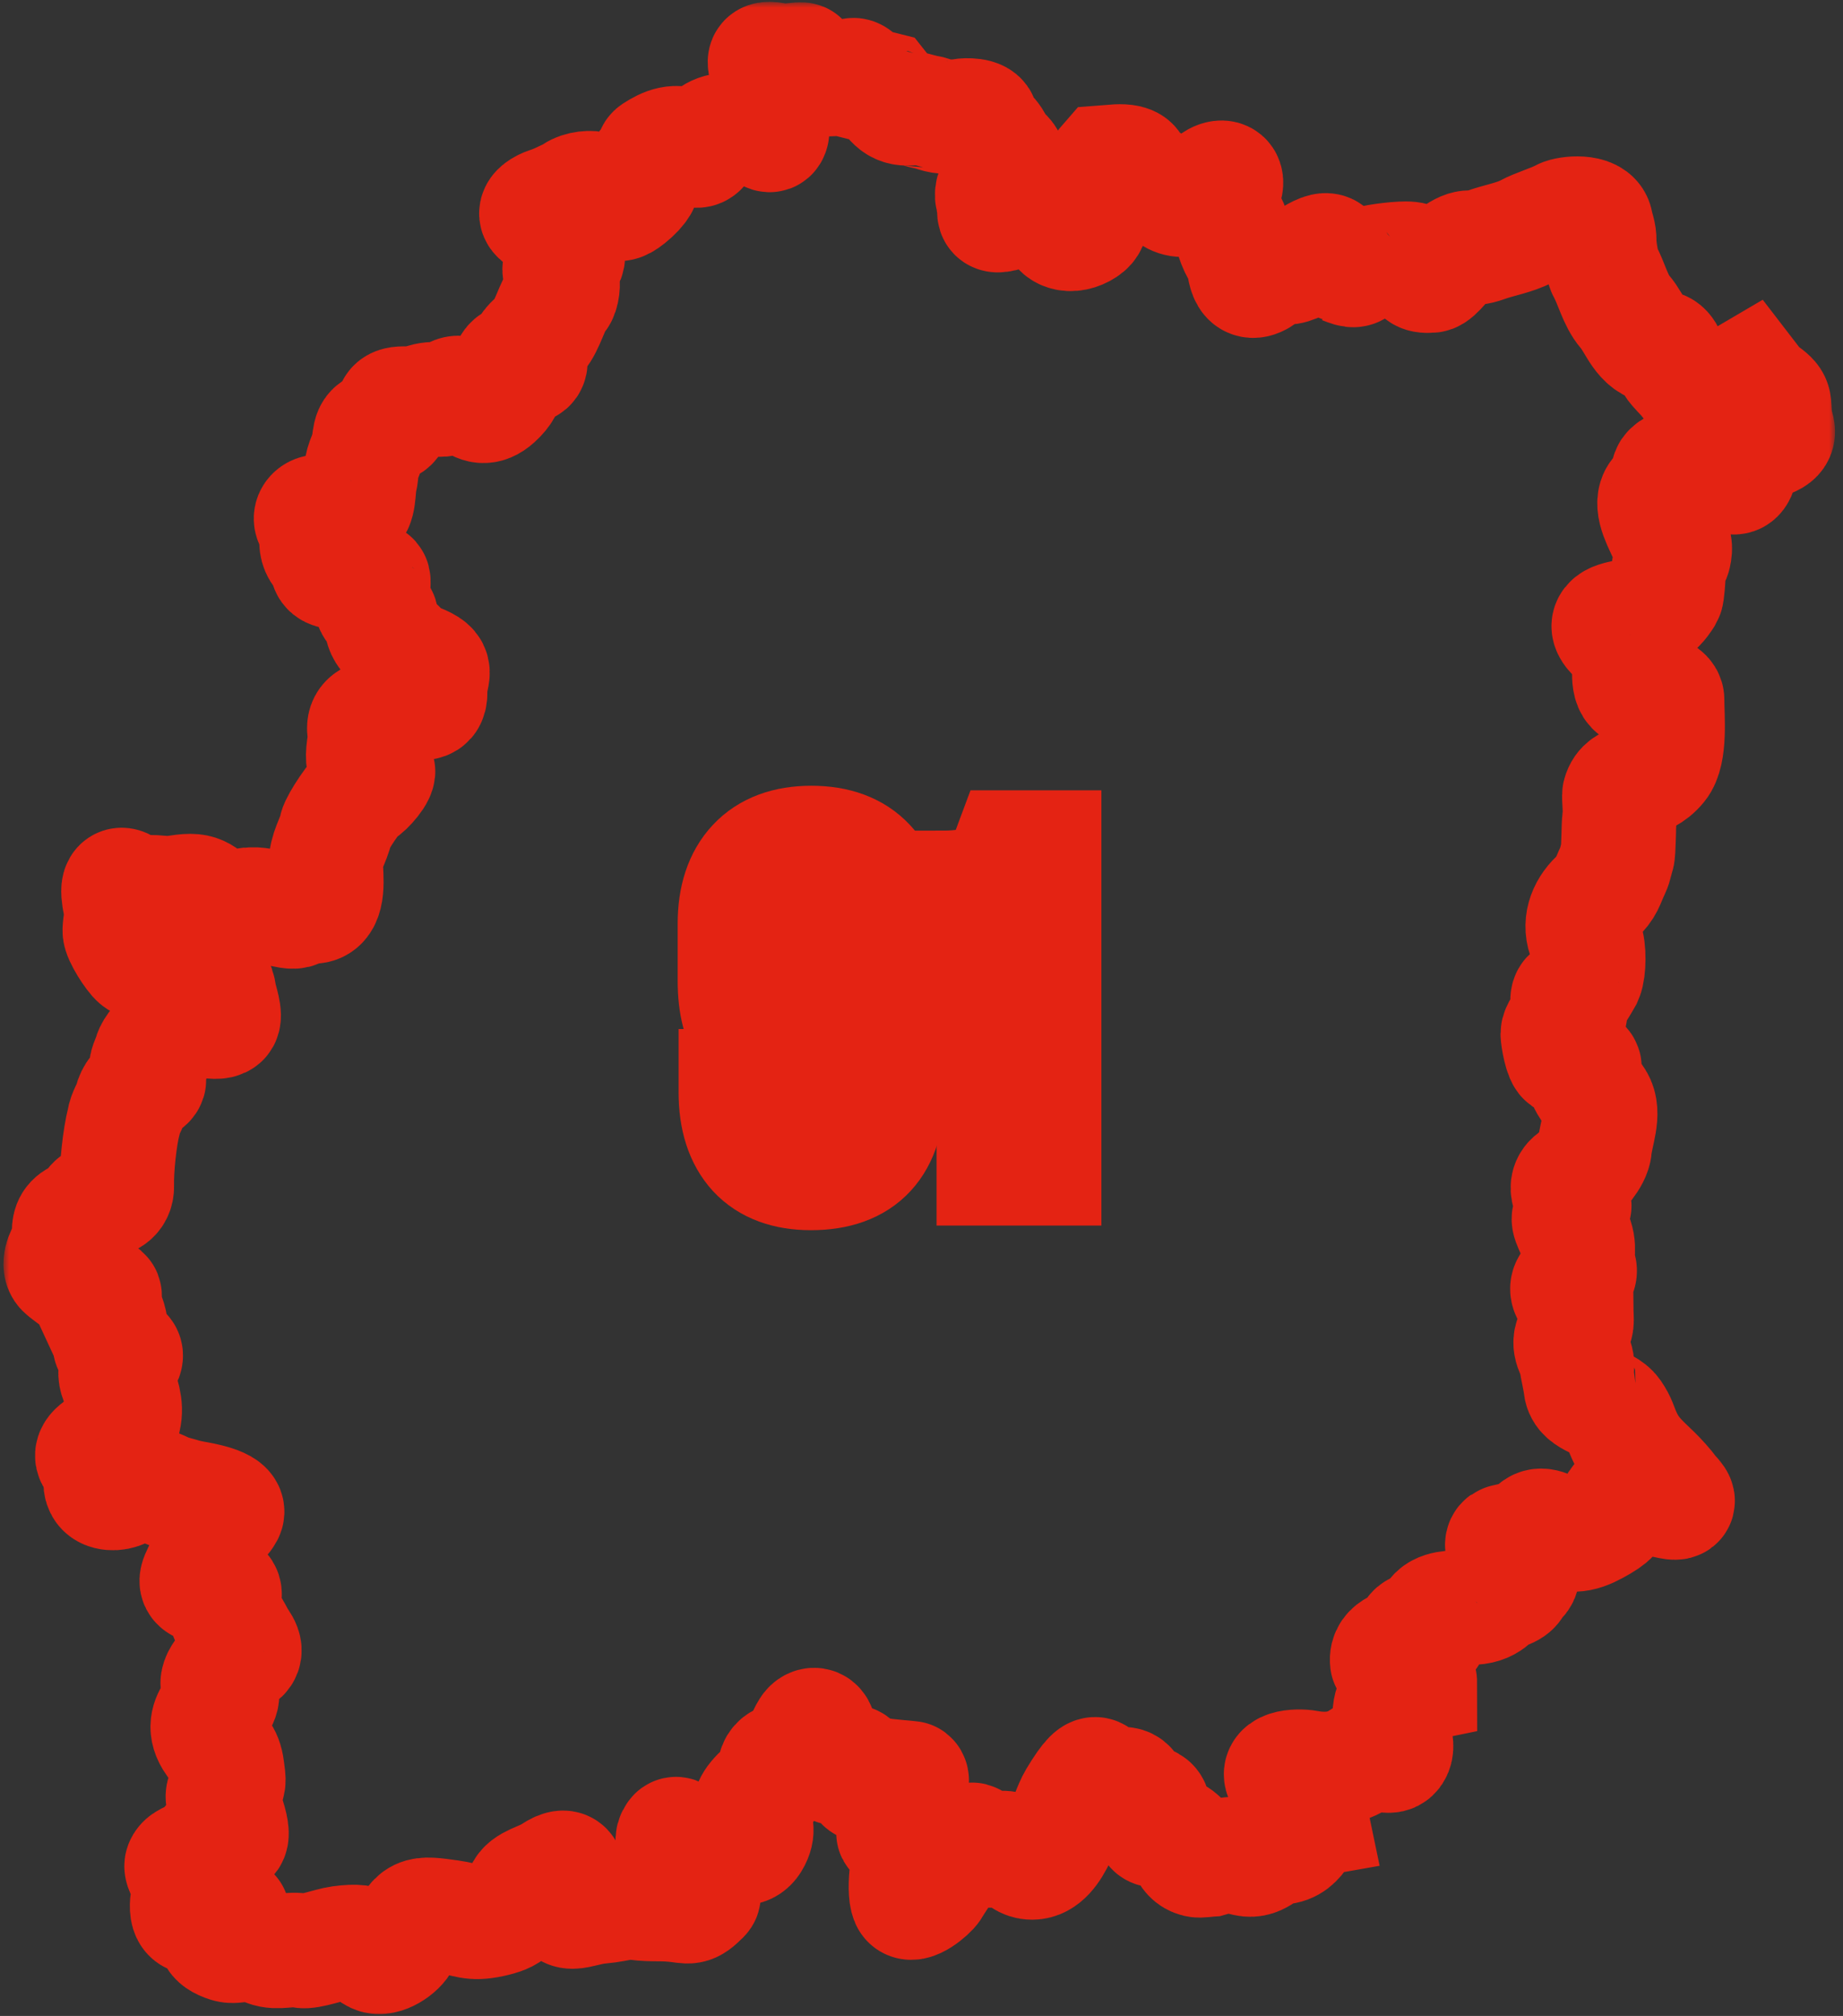 <svg width="161" height="176" viewBox="0 0 161 176" fill="none" xmlns="http://www.w3.org/2000/svg">
<rect x="0" y="0" width="161" height="176" fill="#333333" stroke="none"/>
<mask id="path-1-outside-1_85_713" maskUnits="userSpaceOnUse" x="0.303" y="0.16" width="160" height="176" fill="black">
<rect fill="white" x="0.303" y="0.16" width="160" height="176"/>
<path fill-rule="evenodd" clip-rule="evenodd" d="M96.56 14.206C96.888 14.184 99.437 13.71 98.984 14.941C98.576 16.054 101.249 15.679 102.076 16.88C102.394 17.341 103.344 17.651 103.915 17.246C104.577 16.777 105.308 16.323 105.974 15.816C106.51 15.408 107.34 15.295 107.036 16.328C106.793 17.148 106.515 18.547 107.2 19.192C107.825 19.781 107.563 20.53 107.822 21.159C108.211 22.105 108.033 21.596 108.481 22.303C108.774 22.766 108.516 25.148 110.03 24.333C110.504 24.078 111.152 22.936 112.11 23.291C113.24 23.709 115.534 21.265 116.135 22C116.438 22.371 116.532 22.304 116.88 22.915C116.896 22.944 117.253 23.278 117.273 23.281C118.499 23.748 118.163 23.604 119.102 23.159C119.796 22.83 121.938 22.586 122.799 22.586C124.957 22.586 122.891 24.224 125.031 24.053C125.508 24.015 126.43 22.615 126.857 22.32C128.625 21.1 128.123 21.996 129.815 21.378C130.854 20.999 132.366 20.736 133.347 20.204C134.256 19.712 135.563 19.358 136.449 18.877C136.936 18.613 139.231 18.372 139.413 19.459C139.489 19.915 139.736 20.448 139.705 21.03C139.682 21.481 139.944 23.233 140.181 23.657C140.754 24.678 141.123 26.259 141.928 27.188C142.923 28.336 143.277 30.108 145.039 30.344C145.734 30.438 145.833 31.547 146.332 32.104C146.651 32.459 146.84 32.67 147.171 33.015C148.092 34.198 148.374 34.57 149.915 34.067C150.391 33.912 152.314 32.971 152.733 32.723C153.113 33.215 153.478 33.794 153.98 34.16C155.265 35.094 154.886 34.983 155.072 36.568C155.182 37.507 155.758 37.981 154.529 38.459C154.105 38.624 153.199 38.238 152.55 39.154C151.807 40.203 152.47 43.397 149.915 40.447C149.283 39.717 148.302 39.247 147.976 40.517C147.767 41.328 146.76 40.194 145.89 41.03C145.36 41.538 146.35 42.167 145.085 42.905C143.888 43.604 144.953 45.509 145.35 46.4C145.713 47.212 146.572 46.989 146.229 48.486C146.134 48.896 145.712 49.249 145.743 50.169C145.75 50.353 145.653 51.837 145.551 51.999C144.557 53.575 144.122 53.391 142.379 53.777C141.508 53.971 139.712 54.134 140.962 55.424C141.784 56.272 142.658 56.394 142.404 57.836C142.384 57.951 142.372 57.963 142.377 58.083C142.308 58.945 142.138 60.634 143.594 60.252C143.977 60.151 145.634 60.358 145.634 61.084C145.634 62.595 145.943 65.694 144.978 66.869C143.549 68.61 141.901 67.804 141.471 69.345C141.413 69.553 141.586 70.857 141.471 71.507C141.393 71.948 141.411 74.4 141.288 74.697C141.198 74.917 141.118 75.499 140.904 75.948C140.348 77.113 140.419 77.428 139.449 78.356C138.409 79.352 137.915 80.74 138.525 82.102C138.84 82.806 138.8 84.689 138.534 85.31C138.509 85.349 137.852 86.596 137.656 86.727C137.182 87.045 136.835 86.582 136.958 87.862C137.024 88.548 137.492 88.192 136.738 89.079C136.534 89.319 136.082 89.929 136.082 90.259C136.082 90.59 136.393 92.457 136.741 92.485C137.101 92.514 138.624 92.774 138.397 93.324C138.005 94.278 139.035 95.294 139.495 96.032C140.21 97.18 139.411 98.964 139.306 100.219C139.23 101.121 138.087 102.394 137.4 102.899C136.307 103.703 137.637 105.04 137.519 105.327C137.019 106.541 136.814 106.09 137.46 107.523C138.194 109.148 137.551 109.451 137.962 110.734C138.311 111.827 135.98 111.835 137.37 113.384C137.635 113.68 137.534 113.733 137.693 114C137.708 115.806 137.875 115.135 137.277 116.805C136.955 117.708 137.825 118.391 137.766 119.297C137.765 119.304 138.07 120.757 138.092 121.053C138.188 122.323 140.285 122.389 140.959 123.365C141.507 124.16 141.505 124.483 141.904 125.359C142.598 126.883 143.43 127.542 144.555 128.638C144.858 128.934 145.694 129.823 145.899 130.175C146.032 130.402 147.29 131.405 145.926 131.126C145.12 130.962 144.283 130.745 143.463 130.727C142.898 130.715 142.628 130.555 141.965 130.751C140.333 131.232 142.255 131.695 139.91 133.063C138.485 133.894 137.543 134.305 135.89 133.63C135.022 133.275 134.433 132.894 133.899 133.651C133.508 134.207 131.423 134.557 131.368 134.597C131.011 134.851 131.442 135.541 131.804 135.777C132.4 136.167 133.493 137.189 132.752 137.897C132.144 138.478 132.534 138.668 131.261 139.092C130.394 139.38 130.294 140.377 128.374 140.348C127.489 140.335 126.046 140.255 125.425 140.848L125.25 141.044C124.847 143.772 124.891 142.732 124.079 142.337C123.328 141.972 123.286 143.089 123.091 143.276C122.691 143.661 121.021 143.739 121.185 145.069C121.225 145.396 122.359 145.621 122.652 145.728C123.325 145.973 124.043 146.164 124.043 146.972C124.017 146.977 123.651 147.218 123.515 147.262C122.265 147.657 121.408 148.372 121.408 149.701C121.408 150.926 122.307 152.26 121.81 153.01C121.314 153.76 120.236 152.54 118.908 153.476C117.527 154.451 115.86 154.609 114.244 154.304C113.299 154.125 111.051 154.272 112.259 155.535C112.576 155.867 113.321 156.289 113.679 156.778C114.088 157.337 114.441 158.149 114.586 158.854C113.906 158.973 113.711 161.208 111.868 161.277C110.575 161.326 110.141 162.596 108.834 162.299C107.061 161.896 108.302 161.607 105.72 162.335C105.423 162.353 104.847 162.457 104.589 162.396C103.425 162.121 103.616 160.833 102.991 160.369C101.155 159.006 100.212 160.917 100.733 158.188C100.987 156.861 99.114 157.629 98.846 156.441C98.614 155.409 97.744 155.869 96.897 155.861C95.624 155.849 96.305 153.092 93.946 157.002C93.088 158.424 92.215 162.598 90.167 162.598C88.753 162.598 88.803 160.893 86.886 161.457C85.151 161.968 85.483 160.393 84.678 160.643C84.103 160.821 81.915 164.117 81.512 164.812C81.28 165.213 79.605 166.604 79.298 165.913C78.887 164.986 79.335 161.57 79.933 160.759C81.169 159.081 78.34 160.54 78.054 160.03C77.975 159.889 79.004 157.273 79.152 156.876C79.286 156.515 79.848 155.464 79.573 155.255C79.541 155.231 77.327 155.067 76.947 154.967C76.311 154.8 75.333 156.824 75.173 155.145C75.076 154.135 75.206 154.543 74.641 153.946C74.057 153.328 72.712 155.355 72.748 153.651C72.783 151.976 71.469 152.675 71.574 151.644C71.695 150.451 70.962 150.383 70.598 150.961C70.156 151.663 70.153 152.107 69.515 153.034C69.027 153.743 67.722 153.366 67.658 154.633C67.593 155.913 67.062 155.841 66.28 156.636C64.353 158.596 66.633 158.717 65.932 160.402C64.965 162.725 63.047 159.812 61.736 161.015C60.424 162.219 59.297 159.741 58.949 160.18C58.309 160.983 59.587 161.851 59.378 163.013C58.941 165.452 61.944 165.051 61.394 165.602C60.31 166.687 60.266 166.429 58.945 166.297C57.415 166.144 56.776 166.349 54.963 166.032C54.091 166.194 53.311 166.371 52.413 166.447C50.464 166.611 48.988 167.856 49.34 165.217C49.51 163.938 50.075 162.264 48.199 163.507C47.301 164.101 45.916 164.313 45.601 165.144C44.965 166.822 44.751 167.24 42.911 167.632C41.142 168.01 40.86 167.588 39.301 167.373C36.475 166.984 36.331 166.926 35.208 169.465C34.879 170.209 33.487 171.103 32.761 170.767C31.561 170.212 32.774 169.234 29.713 169.642C28.873 169.754 26.975 170.451 26.382 170.313C25.37 170.079 24.219 170.548 23.284 170.17C21.407 169.411 20.663 170.053 19.902 169.814C17.034 168.912 20.377 167.38 20.311 167.053C20.262 166.815 17.543 167.237 17.236 167.322C15.926 167.686 16.405 165.656 16.538 165.08L16.477 164.676C16.341 163.77 15.749 163.144 15.879 162.817C16.115 162.226 16.971 162.309 17.819 161.418C18.569 160.629 18.642 160.078 19.527 160.445C21.256 161.162 19.197 157.312 19.499 156.663C20.058 155.462 20.001 155.665 19.841 154.401C19.665 153.006 19.105 152.884 18.502 151.896C17.107 149.614 20.313 148.735 19.13 147.292C18.567 146.605 20.23 145.027 20.856 144.724C21.901 144.22 20.992 143.333 20.81 142.971C20.178 141.711 19.417 140.953 19.609 139.391C19.716 138.515 19.064 138.832 18.194 138.631C16.878 138.329 17.01 138.134 17.672 136.829C17.887 136.324 18.366 135.474 18.334 134.963C18.238 133.421 19.323 133.044 19.798 132.145C20.229 131.329 17.476 130.881 16.959 130.788C16.071 130.627 15.885 130.519 15.096 130.315C14.244 130.095 13.802 129.618 13.062 129.656C12.247 129.699 11.42 129.758 10.707 130.145C10.169 130.436 9.208 130.44 8.911 129.921C8.387 129.007 9.911 128.472 8.524 127.671C7.4 127.022 8.589 126.28 9.283 125.984C10.43 125.496 9.626 125.192 9.942 124.783C10.292 124.33 10.517 125.435 10.811 123.856C11.086 122.736 10.658 121.616 10.25 120.578C9.714 119.218 10.725 119.129 10.942 118.55C11.301 117.59 9.268 118.248 9.637 117.049C9.848 116.365 9.627 115.265 9.314 114.615C8.672 113.285 9.822 112.775 8.32 112.981C7.812 113.05 7.758 112.768 7.67 112.874C7.343 112.167 5.835 111.252 5.497 110.904C5.063 110.459 5.444 109.484 5.786 109.048C6.53 108.098 5.3 106.796 7.03 106.183C7.865 105.888 7.998 104.817 8.594 104.842C9.415 104.877 10.228 104.533 10.205 103.564C10.167 102.021 10.455 99.272 10.827 97.853C10.903 97.242 11.342 96.631 11.439 96.218C11.82 94.61 13.197 94.8 12.999 94.105C12.63 92.817 12.819 93.155 13.142 92.073C13.316 91.488 14.053 90.621 14.569 90.427C15.874 89.936 14.726 89.452 16.236 88.933C16.947 88.689 18.855 89.527 19.427 89.033C19.77 88.737 19.236 87.319 19.17 86.874C18.993 85.675 18.861 86.156 18.402 85.899C17.373 85.321 17.616 86.36 17.121 86.804C16.993 86.919 15.845 85.923 15.597 85.758C14.725 85.181 14.762 85.842 13.983 84.678C12.795 82.902 13.08 84.675 11.991 83.837C11.579 83.518 10.44 81.758 10.461 81.239C10.493 80.436 10.628 80.409 10.574 79.445C10.547 78.963 9.909 76.788 10.909 77.359C12.265 78.133 12.706 77.803 13.968 77.942C15.212 78.079 15.659 77.798 16.645 77.798C18.006 77.798 18.26 78.82 19.244 79.25C19.737 79.466 20.182 80.55 20.387 79.994C20.722 79.088 20.064 79.235 21.622 79.006C21.713 79.006 21.694 79.016 21.796 78.997C22.898 78.788 25.447 79.844 25.895 79.509C27.079 78.622 26.937 79.226 27.541 79.116C28.817 78.883 28.465 76.487 28.465 75.539C28.465 74.207 29.112 73.451 29.353 72.336C29.475 71.773 31.074 69.337 31.613 69.101C32.006 68.93 33.286 67.487 32.979 67.21C32.278 66.576 31.37 67.609 31.869 64.698C31.932 64.463 31.917 64.258 31.869 64.021C31.423 61.851 34.227 62.95 35.358 61.907C36.438 60.91 37.603 61.978 37.578 60.397C37.55 58.686 38.502 58.477 36.529 57.684C34.722 56.957 35.541 57.01 34.516 56.207C32.633 54.733 33.735 54.034 33.052 53.539C31.686 52.549 32.779 51.34 32.601 50.645C32.509 50.286 30.595 49.981 30.329 49.986C27.779 50.036 28.997 49.277 28.227 48.559C27.028 47.442 28.189 46.361 27.48 45.808C26.79 45.269 27.356 44.546 28.09 44.707C28.88 44.881 28.871 44.7 29.271 44.717C29.716 44.736 30.361 44.504 30.735 44.424C31.395 44.283 31.277 42.7 31.439 41.999C31.694 40.897 31.385 41.089 31.942 39.74C31.991 39.596 32.043 39.444 32.093 39.302C32.39 38.465 32.076 37.381 33.116 37.321C35.731 37.171 33.069 35.242 35.239 35.239C36.213 35.237 36.095 35.27 37.075 34.983C38.294 34.625 38.43 35.238 39.511 34.489C40.844 33.564 41.473 36.594 43.333 34.903C44.832 33.539 44.017 32.958 44.418 32.073C44.66 31.537 44.877 31.434 45.327 31.735C46.339 32.414 46.488 31.606 46.217 31.052C45.808 30.215 46.41 30.03 47.08 29.283C47.828 28.449 48.257 26.58 48.84 25.968C49.136 25.656 49.233 24.679 49.081 24.287C48.394 22.521 49.742 23.545 49.614 21.955C49.581 21.539 48.746 20.364 48.4 20.125C47.679 19.627 47.607 19.418 47.019 18.927C46.459 18.458 47.492 17.974 47.824 17.865C48.732 17.57 49.054 17.346 49.983 16.941C50.367 16.525 51.359 16.341 51.92 16.472C53.929 16.939 53.4 18.586 54.951 17.331C57.155 15.549 55.773 14.935 56.268 14.586C57.538 13.691 56.76 13.489 57.153 13.232C58.083 12.625 59.124 12.165 60.147 12.839C61.939 14.021 60.825 11.342 63.807 11.342C64.922 11.342 65.457 9.824 66.485 11.132C68.125 13.22 67.174 9.652 67.412 9.073C68.07 7.474 66.629 5.893 66.844 5.304C66.952 5.009 67.849 5.246 68.107 5.313C68.486 5.412 70.04 5.109 70.074 5.231C70.348 6.221 70.391 6.091 71.062 6.661C71.54 7.067 72.975 6.876 73.587 6.801C74.84 6.647 74.288 6.135 75.563 7.353L77.055 7.728C77.87 8.741 78.121 9.573 79.58 9.448C79.604 9.446 80.778 9.796 81.044 9.817C81.374 9.844 81.899 10.204 82.846 10.18C83.277 10.17 83.546 10.274 84.072 10.116C84.282 10.053 85.746 10.01 85.728 10.592C85.702 11.396 86.518 11.414 87.033 12.559C87.579 13.774 88.675 13.41 87.826 15.304C87.734 15.509 86.275 16.318 86.78 17.536C87.189 18.524 85.885 19.474 89.446 18.085C90.177 17.8 92.133 17.033 92.202 18.445C92.245 19.329 92.236 20.184 93.233 20.387C93.799 20.503 94.514 20.249 94.956 19.878C95.636 19.306 95.138 18.382 95.584 17.27C95.829 16.663 96.136 15.82 96.191 15.184C96.22 14.846 96.293 14.509 96.56 14.206Z"/>
<path d="M70.84 102.4C68.707 102.4 67.08 101.8 65.96 100.6C64.84 99.373 64.28 97.627 64.28 95.36V94.84H68.44V95.64C68.44 97.48 69.2 98.4 70.72 98.4C71.547 98.4 72.16 98.147 72.56 97.64C72.96 97.133 73.16 96.24 73.16 94.96V89.6H73.08C72.307 91.227 70.973 92.04 69.08 92.04C67.48 92.04 66.267 91.493 65.44 90.4C64.613 89.307 64.2 87.72 64.2 85.64V80.64C64.2 78.4 64.773 76.667 65.92 75.44C67.067 74.213 68.72 73.6 70.88 73.6C73.04 73.6 74.693 74.213 75.84 75.44C76.987 76.667 77.56 78.4 77.56 80.64V95.12C77.56 99.973 75.32 102.4 70.84 102.4ZM70.88 88.04C72.4 88.04 73.16 87.12 73.16 85.28V80.32C73.16 78.507 72.4 77.6 70.88 77.6C69.36 77.6 68.6 78.507 68.6 80.32V85.28C68.6 87.12 69.36 88.04 70.88 88.04Z"/>
<path d="M86.816 80.64H82.216V77.52C83.469 77.52 84.469 77.413 85.216 77.2C85.989 76.987 86.602 76.64 87.056 76.16C87.509 75.653 87.909 74.933 88.256 74H91.216V102H86.816V80.64Z"/>
</mask>
<path d="M70.84 102.4C68.707 102.4 67.08 101.8 65.96 100.6C64.84 99.373 64.28 97.627 64.28 95.36V94.84H68.44V95.64C68.44 97.48 69.2 98.4 70.72 98.4C71.547 98.4 72.16 98.147 72.56 97.64C72.96 97.133 73.16 96.24 73.16 94.96V89.6H73.08C72.307 91.227 70.973 92.04 69.08 92.04C67.48 92.04 66.267 91.493 65.44 90.4C64.613 89.307 64.2 87.72 64.2 85.64V80.64C64.2 78.4 64.773 76.667 65.92 75.44C67.067 74.213 68.72 73.6 70.88 73.6C73.04 73.6 74.693 74.213 75.84 75.44C76.987 76.667 77.56 78.4 77.56 80.64V95.12C77.56 99.973 75.32 102.4 70.84 102.4ZM70.88 88.04C72.4 88.04 73.16 87.12 73.16 85.28V80.32C73.16 78.507 72.4 77.6 70.88 77.6C69.36 77.6 68.6 78.507 68.6 80.32V85.28C68.6 87.12 69.36 88.04 70.88 88.04Z" fill="white"/>
<path d="M86.816 80.64H82.216V77.52C83.469 77.52 84.469 77.413 85.216 77.2C85.989 76.987 86.602 76.64 87.056 76.16C87.509 75.653 87.909 74.933 88.256 74H91.216V102H86.816V80.64Z" fill="white"/>
<path fill-rule="evenodd" clip-rule="evenodd" d="M96.56 14.206C96.888 14.184 99.437 13.71 98.984 14.941C98.576 16.054 101.249 15.679 102.076 16.88C102.394 17.341 103.344 17.651 103.915 17.246C104.577 16.777 105.308 16.323 105.974 15.816C106.51 15.408 107.34 15.295 107.036 16.328C106.793 17.148 106.515 18.547 107.2 19.192C107.825 19.781 107.563 20.53 107.822 21.159C108.211 22.105 108.033 21.596 108.481 22.303C108.774 22.766 108.516 25.148 110.03 24.333C110.504 24.078 111.152 22.936 112.11 23.291C113.24 23.709 115.534 21.265 116.135 22C116.438 22.371 116.532 22.304 116.88 22.915C116.896 22.944 117.253 23.278 117.273 23.281C118.499 23.748 118.163 23.604 119.102 23.159C119.796 22.83 121.938 22.586 122.799 22.586C124.957 22.586 122.891 24.224 125.031 24.053C125.508 24.015 126.43 22.615 126.857 22.32C128.625 21.1 128.123 21.996 129.815 21.378C130.854 20.999 132.366 20.736 133.347 20.204C134.256 19.712 135.563 19.358 136.449 18.877C136.936 18.613 139.231 18.372 139.413 19.459C139.489 19.915 139.736 20.448 139.705 21.03C139.682 21.481 139.944 23.233 140.181 23.657C140.754 24.678 141.123 26.259 141.928 27.188C142.923 28.336 143.277 30.108 145.039 30.344C145.734 30.438 145.833 31.547 146.332 32.104C146.651 32.459 146.84 32.67 147.171 33.015C148.092 34.198 148.374 34.57 149.915 34.067C150.391 33.912 152.314 32.971 152.733 32.723C153.113 33.215 153.478 33.794 153.98 34.16C155.265 35.094 154.886 34.983 155.072 36.568C155.182 37.507 155.758 37.981 154.529 38.459C154.105 38.624 153.199 38.238 152.55 39.154C151.807 40.203 152.47 43.397 149.915 40.447C149.283 39.717 148.302 39.247 147.976 40.517C147.767 41.328 146.76 40.194 145.89 41.03C145.36 41.538 146.35 42.167 145.085 42.905C143.888 43.604 144.953 45.509 145.35 46.4C145.713 47.212 146.572 46.989 146.229 48.486C146.134 48.896 145.712 49.249 145.743 50.169C145.75 50.353 145.653 51.837 145.551 51.999C144.557 53.575 144.122 53.391 142.379 53.777C141.508 53.971 139.712 54.134 140.962 55.424C141.784 56.272 142.658 56.394 142.404 57.836C142.384 57.951 142.372 57.963 142.377 58.083C142.308 58.945 142.138 60.634 143.594 60.252C143.977 60.151 145.634 60.358 145.634 61.084C145.634 62.595 145.943 65.694 144.978 66.869C143.549 68.61 141.901 67.804 141.471 69.345C141.413 69.553 141.586 70.857 141.471 71.507C141.393 71.948 141.411 74.4 141.288 74.697C141.198 74.917 141.118 75.499 140.904 75.948C140.348 77.113 140.419 77.428 139.449 78.356C138.409 79.352 137.915 80.74 138.525 82.102C138.84 82.806 138.8 84.689 138.534 85.31C138.509 85.349 137.852 86.596 137.656 86.727C137.182 87.045 136.835 86.582 136.958 87.862C137.024 88.548 137.492 88.192 136.738 89.079C136.534 89.319 136.082 89.929 136.082 90.259C136.082 90.59 136.393 92.457 136.741 92.485C137.101 92.514 138.624 92.774 138.397 93.324C138.005 94.278 139.035 95.294 139.495 96.032C140.21 97.18 139.411 98.964 139.306 100.219C139.23 101.121 138.087 102.394 137.4 102.899C136.307 103.703 137.637 105.04 137.519 105.327C137.019 106.541 136.814 106.09 137.46 107.523C138.194 109.148 137.551 109.451 137.962 110.734C138.311 111.827 135.98 111.835 137.37 113.384C137.635 113.68 137.534 113.733 137.693 114C137.708 115.806 137.875 115.135 137.277 116.805C136.955 117.708 137.825 118.391 137.766 119.297C137.765 119.304 138.07 120.757 138.092 121.053C138.188 122.323 140.285 122.389 140.959 123.365C141.507 124.16 141.505 124.483 141.904 125.359C142.598 126.883 143.43 127.542 144.555 128.638C144.858 128.934 145.694 129.823 145.899 130.175C146.032 130.402 147.29 131.405 145.926 131.126C145.12 130.962 144.283 130.745 143.463 130.727C142.898 130.715 142.628 130.555 141.965 130.751C140.333 131.232 142.255 131.695 139.91 133.063C138.485 133.894 137.543 134.305 135.89 133.63C135.022 133.275 134.433 132.894 133.899 133.651C133.508 134.207 131.423 134.557 131.368 134.597C131.011 134.851 131.442 135.541 131.804 135.777C132.4 136.167 133.493 137.189 132.752 137.897C132.144 138.478 132.534 138.668 131.261 139.092C130.394 139.38 130.294 140.377 128.374 140.348C127.489 140.335 126.046 140.255 125.425 140.848L125.25 141.044C124.847 143.772 124.891 142.732 124.079 142.337C123.328 141.972 123.286 143.089 123.091 143.276C122.691 143.661 121.021 143.739 121.185 145.069C121.225 145.396 122.359 145.621 122.652 145.728C123.325 145.973 124.043 146.164 124.043 146.972C124.017 146.977 123.651 147.218 123.515 147.262C122.265 147.657 121.408 148.372 121.408 149.701C121.408 150.926 122.307 152.26 121.81 153.01C121.314 153.76 120.236 152.54 118.908 153.476C117.527 154.451 115.86 154.609 114.244 154.304C113.299 154.125 111.051 154.272 112.259 155.535C112.576 155.867 113.321 156.289 113.679 156.778C114.088 157.337 114.441 158.149 114.586 158.854C113.906 158.973 113.711 161.208 111.868 161.277C110.575 161.326 110.141 162.596 108.834 162.299C107.061 161.896 108.302 161.607 105.72 162.335C105.423 162.353 104.847 162.457 104.589 162.396C103.425 162.121 103.616 160.833 102.991 160.369C101.155 159.006 100.212 160.917 100.733 158.188C100.987 156.861 99.114 157.629 98.846 156.441C98.614 155.409 97.744 155.869 96.897 155.861C95.624 155.849 96.305 153.092 93.946 157.002C93.088 158.424 92.215 162.598 90.167 162.598C88.753 162.598 88.803 160.893 86.886 161.457C85.151 161.968 85.483 160.393 84.678 160.643C84.103 160.821 81.915 164.117 81.512 164.812C81.28 165.213 79.605 166.604 79.298 165.913C78.887 164.986 79.335 161.57 79.933 160.759C81.169 159.081 78.34 160.54 78.054 160.03C77.975 159.889 79.004 157.273 79.152 156.876C79.286 156.515 79.848 155.464 79.573 155.255C79.541 155.231 77.327 155.067 76.947 154.967C76.311 154.8 75.333 156.824 75.173 155.145C75.076 154.135 75.206 154.543 74.641 153.946C74.057 153.328 72.712 155.355 72.748 153.651C72.783 151.976 71.469 152.675 71.574 151.644C71.695 150.451 70.962 150.383 70.598 150.961C70.156 151.663 70.153 152.107 69.515 153.034C69.027 153.743 67.722 153.366 67.658 154.633C67.593 155.913 67.062 155.841 66.28 156.636C64.353 158.596 66.633 158.717 65.932 160.402C64.965 162.725 63.047 159.812 61.736 161.015C60.424 162.219 59.297 159.741 58.949 160.18C58.309 160.983 59.587 161.851 59.378 163.013C58.941 165.452 61.944 165.051 61.394 165.602C60.31 166.687 60.266 166.429 58.945 166.297C57.415 166.144 56.776 166.349 54.963 166.032C54.091 166.194 53.311 166.371 52.413 166.447C50.464 166.611 48.988 167.856 49.34 165.217C49.51 163.938 50.075 162.264 48.199 163.507C47.301 164.101 45.916 164.313 45.601 165.144C44.965 166.822 44.751 167.24 42.911 167.632C41.142 168.01 40.86 167.588 39.301 167.373C36.475 166.984 36.331 166.926 35.208 169.465C34.879 170.209 33.487 171.103 32.761 170.767C31.561 170.212 32.774 169.234 29.713 169.642C28.873 169.754 26.975 170.451 26.382 170.313C25.37 170.079 24.219 170.548 23.284 170.17C21.407 169.411 20.663 170.053 19.902 169.814C17.034 168.912 20.377 167.38 20.311 167.053C20.262 166.815 17.543 167.237 17.236 167.322C15.926 167.686 16.405 165.656 16.538 165.08L16.477 164.676C16.341 163.77 15.749 163.144 15.879 162.817C16.115 162.226 16.971 162.309 17.819 161.418C18.569 160.629 18.642 160.078 19.527 160.445C21.256 161.162 19.197 157.312 19.499 156.663C20.058 155.462 20.001 155.665 19.841 154.401C19.665 153.006 19.105 152.884 18.502 151.896C17.107 149.614 20.313 148.735 19.13 147.292C18.567 146.605 20.23 145.027 20.856 144.724C21.901 144.22 20.992 143.333 20.81 142.971C20.178 141.711 19.417 140.953 19.609 139.391C19.716 138.515 19.064 138.832 18.194 138.631C16.878 138.329 17.01 138.134 17.672 136.829C17.887 136.324 18.366 135.474 18.334 134.963C18.238 133.421 19.323 133.044 19.798 132.145C20.229 131.329 17.476 130.881 16.959 130.788C16.071 130.627 15.885 130.519 15.096 130.315C14.244 130.095 13.802 129.618 13.062 129.656C12.247 129.699 11.42 129.758 10.707 130.145C10.169 130.436 9.208 130.44 8.911 129.921C8.387 129.007 9.911 128.472 8.524 127.671C7.4 127.022 8.589 126.28 9.283 125.984C10.43 125.496 9.626 125.192 9.942 124.783C10.292 124.33 10.517 125.435 10.811 123.856C11.086 122.736 10.658 121.616 10.25 120.578C9.714 119.218 10.725 119.129 10.942 118.55C11.301 117.59 9.268 118.248 9.637 117.049C9.848 116.365 9.627 115.265 9.314 114.615C8.672 113.285 9.822 112.775 8.32 112.981C7.812 113.05 7.758 112.768 7.67 112.874C7.343 112.167 5.835 111.252 5.497 110.904C5.063 110.459 5.444 109.484 5.786 109.048C6.53 108.098 5.3 106.796 7.03 106.183C7.865 105.888 7.998 104.817 8.594 104.842C9.415 104.877 10.228 104.533 10.205 103.564C10.167 102.021 10.455 99.272 10.827 97.853C10.903 97.242 11.342 96.631 11.439 96.218C11.82 94.61 13.197 94.8 12.999 94.105C12.63 92.817 12.819 93.155 13.142 92.073C13.316 91.488 14.053 90.621 14.569 90.427C15.874 89.936 14.726 89.452 16.236 88.933C16.947 88.689 18.855 89.527 19.427 89.033C19.77 88.737 19.236 87.319 19.17 86.874C18.993 85.675 18.861 86.156 18.402 85.899C17.373 85.321 17.616 86.36 17.121 86.804C16.993 86.919 15.845 85.923 15.597 85.758C14.725 85.181 14.762 85.842 13.983 84.678C12.795 82.902 13.08 84.675 11.991 83.837C11.579 83.518 10.44 81.758 10.461 81.239C10.493 80.436 10.628 80.409 10.574 79.445C10.547 78.963 9.909 76.788 10.909 77.359C12.265 78.133 12.706 77.803 13.968 77.942C15.212 78.079 15.659 77.798 16.645 77.798C18.006 77.798 18.26 78.82 19.244 79.25C19.737 79.466 20.182 80.55 20.387 79.994C20.722 79.088 20.064 79.235 21.622 79.006C21.713 79.006 21.694 79.016 21.796 78.997C22.898 78.788 25.447 79.844 25.895 79.509C27.079 78.622 26.937 79.226 27.541 79.116C28.817 78.883 28.465 76.487 28.465 75.539C28.465 74.207 29.112 73.451 29.353 72.336C29.475 71.773 31.074 69.337 31.613 69.101C32.006 68.93 33.286 67.487 32.979 67.21C32.278 66.576 31.37 67.609 31.869 64.698C31.932 64.463 31.917 64.258 31.869 64.021C31.423 61.851 34.227 62.95 35.358 61.907C36.438 60.91 37.603 61.978 37.578 60.397C37.55 58.686 38.502 58.477 36.529 57.684C34.722 56.957 35.541 57.01 34.516 56.207C32.633 54.733 33.735 54.034 33.052 53.539C31.686 52.549 32.779 51.34 32.601 50.645C32.509 50.286 30.595 49.981 30.329 49.986C27.779 50.036 28.997 49.277 28.227 48.559C27.028 47.442 28.189 46.361 27.48 45.808C26.79 45.269 27.356 44.546 28.09 44.707C28.88 44.881 28.871 44.7 29.271 44.717C29.716 44.736 30.361 44.504 30.735 44.424C31.395 44.283 31.277 42.7 31.439 41.999C31.694 40.897 31.385 41.089 31.942 39.74C31.991 39.596 32.043 39.444 32.093 39.302C32.39 38.465 32.076 37.381 33.116 37.321C35.731 37.171 33.069 35.242 35.239 35.239C36.213 35.237 36.095 35.27 37.075 34.983C38.294 34.625 38.43 35.238 39.511 34.489C40.844 33.564 41.473 36.594 43.333 34.903C44.832 33.539 44.017 32.958 44.418 32.073C44.66 31.537 44.877 31.434 45.327 31.735C46.339 32.414 46.488 31.606 46.217 31.052C45.808 30.215 46.41 30.03 47.08 29.283C47.828 28.449 48.257 26.58 48.84 25.968C49.136 25.656 49.233 24.679 49.081 24.287C48.394 22.521 49.742 23.545 49.614 21.955C49.581 21.539 48.746 20.364 48.4 20.125C47.679 19.627 47.607 19.418 47.019 18.927C46.459 18.458 47.492 17.974 47.824 17.865C48.732 17.57 49.054 17.346 49.983 16.941C50.367 16.525 51.359 16.341 51.92 16.472C53.929 16.939 53.4 18.586 54.951 17.331C57.155 15.549 55.773 14.935 56.268 14.586C57.538 13.691 56.76 13.489 57.153 13.232C58.083 12.625 59.124 12.165 60.147 12.839C61.939 14.021 60.825 11.342 63.807 11.342C64.922 11.342 65.457 9.824 66.485 11.132C68.125 13.22 67.174 9.652 67.412 9.073C68.07 7.474 66.629 5.893 66.844 5.304C66.952 5.009 67.849 5.246 68.107 5.313C68.486 5.412 70.04 5.109 70.074 5.231C70.348 6.221 70.391 6.091 71.062 6.661C71.54 7.067 72.975 6.876 73.587 6.801C74.84 6.647 74.288 6.135 75.563 7.353L77.055 7.728C77.87 8.741 78.121 9.573 79.58 9.448C79.604 9.446 80.778 9.796 81.044 9.817C81.374 9.844 81.899 10.204 82.846 10.18C83.277 10.17 83.546 10.274 84.072 10.116C84.282 10.053 85.746 10.01 85.728 10.592C85.702 11.396 86.518 11.414 87.033 12.559C87.579 13.774 88.675 13.41 87.826 15.304C87.734 15.509 86.275 16.318 86.78 17.536C87.189 18.524 85.885 19.474 89.446 18.085C90.177 17.8 92.133 17.033 92.202 18.445C92.245 19.329 92.236 20.184 93.233 20.387C93.799 20.503 94.514 20.249 94.956 19.878C95.636 19.306 95.138 18.382 95.584 17.27C95.829 16.663 96.136 15.82 96.191 15.184C96.22 14.846 96.293 14.509 96.56 14.206Z" stroke="#E42313" stroke-width="10" mask="url(#path-1-outside-1_85_713)"/>
<path d="M70.84 102.4C68.707 102.4 67.08 101.8 65.96 100.6C64.84 99.373 64.28 97.627 64.28 95.36V94.84H68.44V95.64C68.44 97.48 69.2 98.4 70.72 98.4C71.547 98.4 72.16 98.147 72.56 97.64C72.96 97.133 73.16 96.24 73.16 94.96V89.6H73.08C72.307 91.227 70.973 92.04 69.08 92.04C67.48 92.04 66.267 91.493 65.44 90.4C64.613 89.307 64.2 87.72 64.2 85.64V80.64C64.2 78.4 64.773 76.667 65.92 75.44C67.067 74.213 68.72 73.6 70.88 73.6C73.04 73.6 74.693 74.213 75.84 75.44C76.987 76.667 77.56 78.4 77.56 80.64V95.12C77.56 99.973 75.32 102.4 70.84 102.4ZM70.88 88.04C72.4 88.04 73.16 87.12 73.16 85.28V80.32C73.16 78.507 72.4 77.6 70.88 77.6C69.36 77.6 68.6 78.507 68.6 80.32V85.28C68.6 87.12 69.36 88.04 70.88 88.04Z" stroke="#E42313" stroke-width="10" mask="url(#path-1-outside-1_85_713)"/>
<path d="M86.816 80.64H82.216V77.52C83.469 77.52 84.469 77.413 85.216 77.2C85.989 76.987 86.602 76.64 87.056 76.16C87.509 75.653 87.909 74.933 88.256 74H91.216V102H86.816V80.64Z" stroke="#E42313" stroke-width="10" mask="url(#path-1-outside-1_85_713)"/>
</svg>
